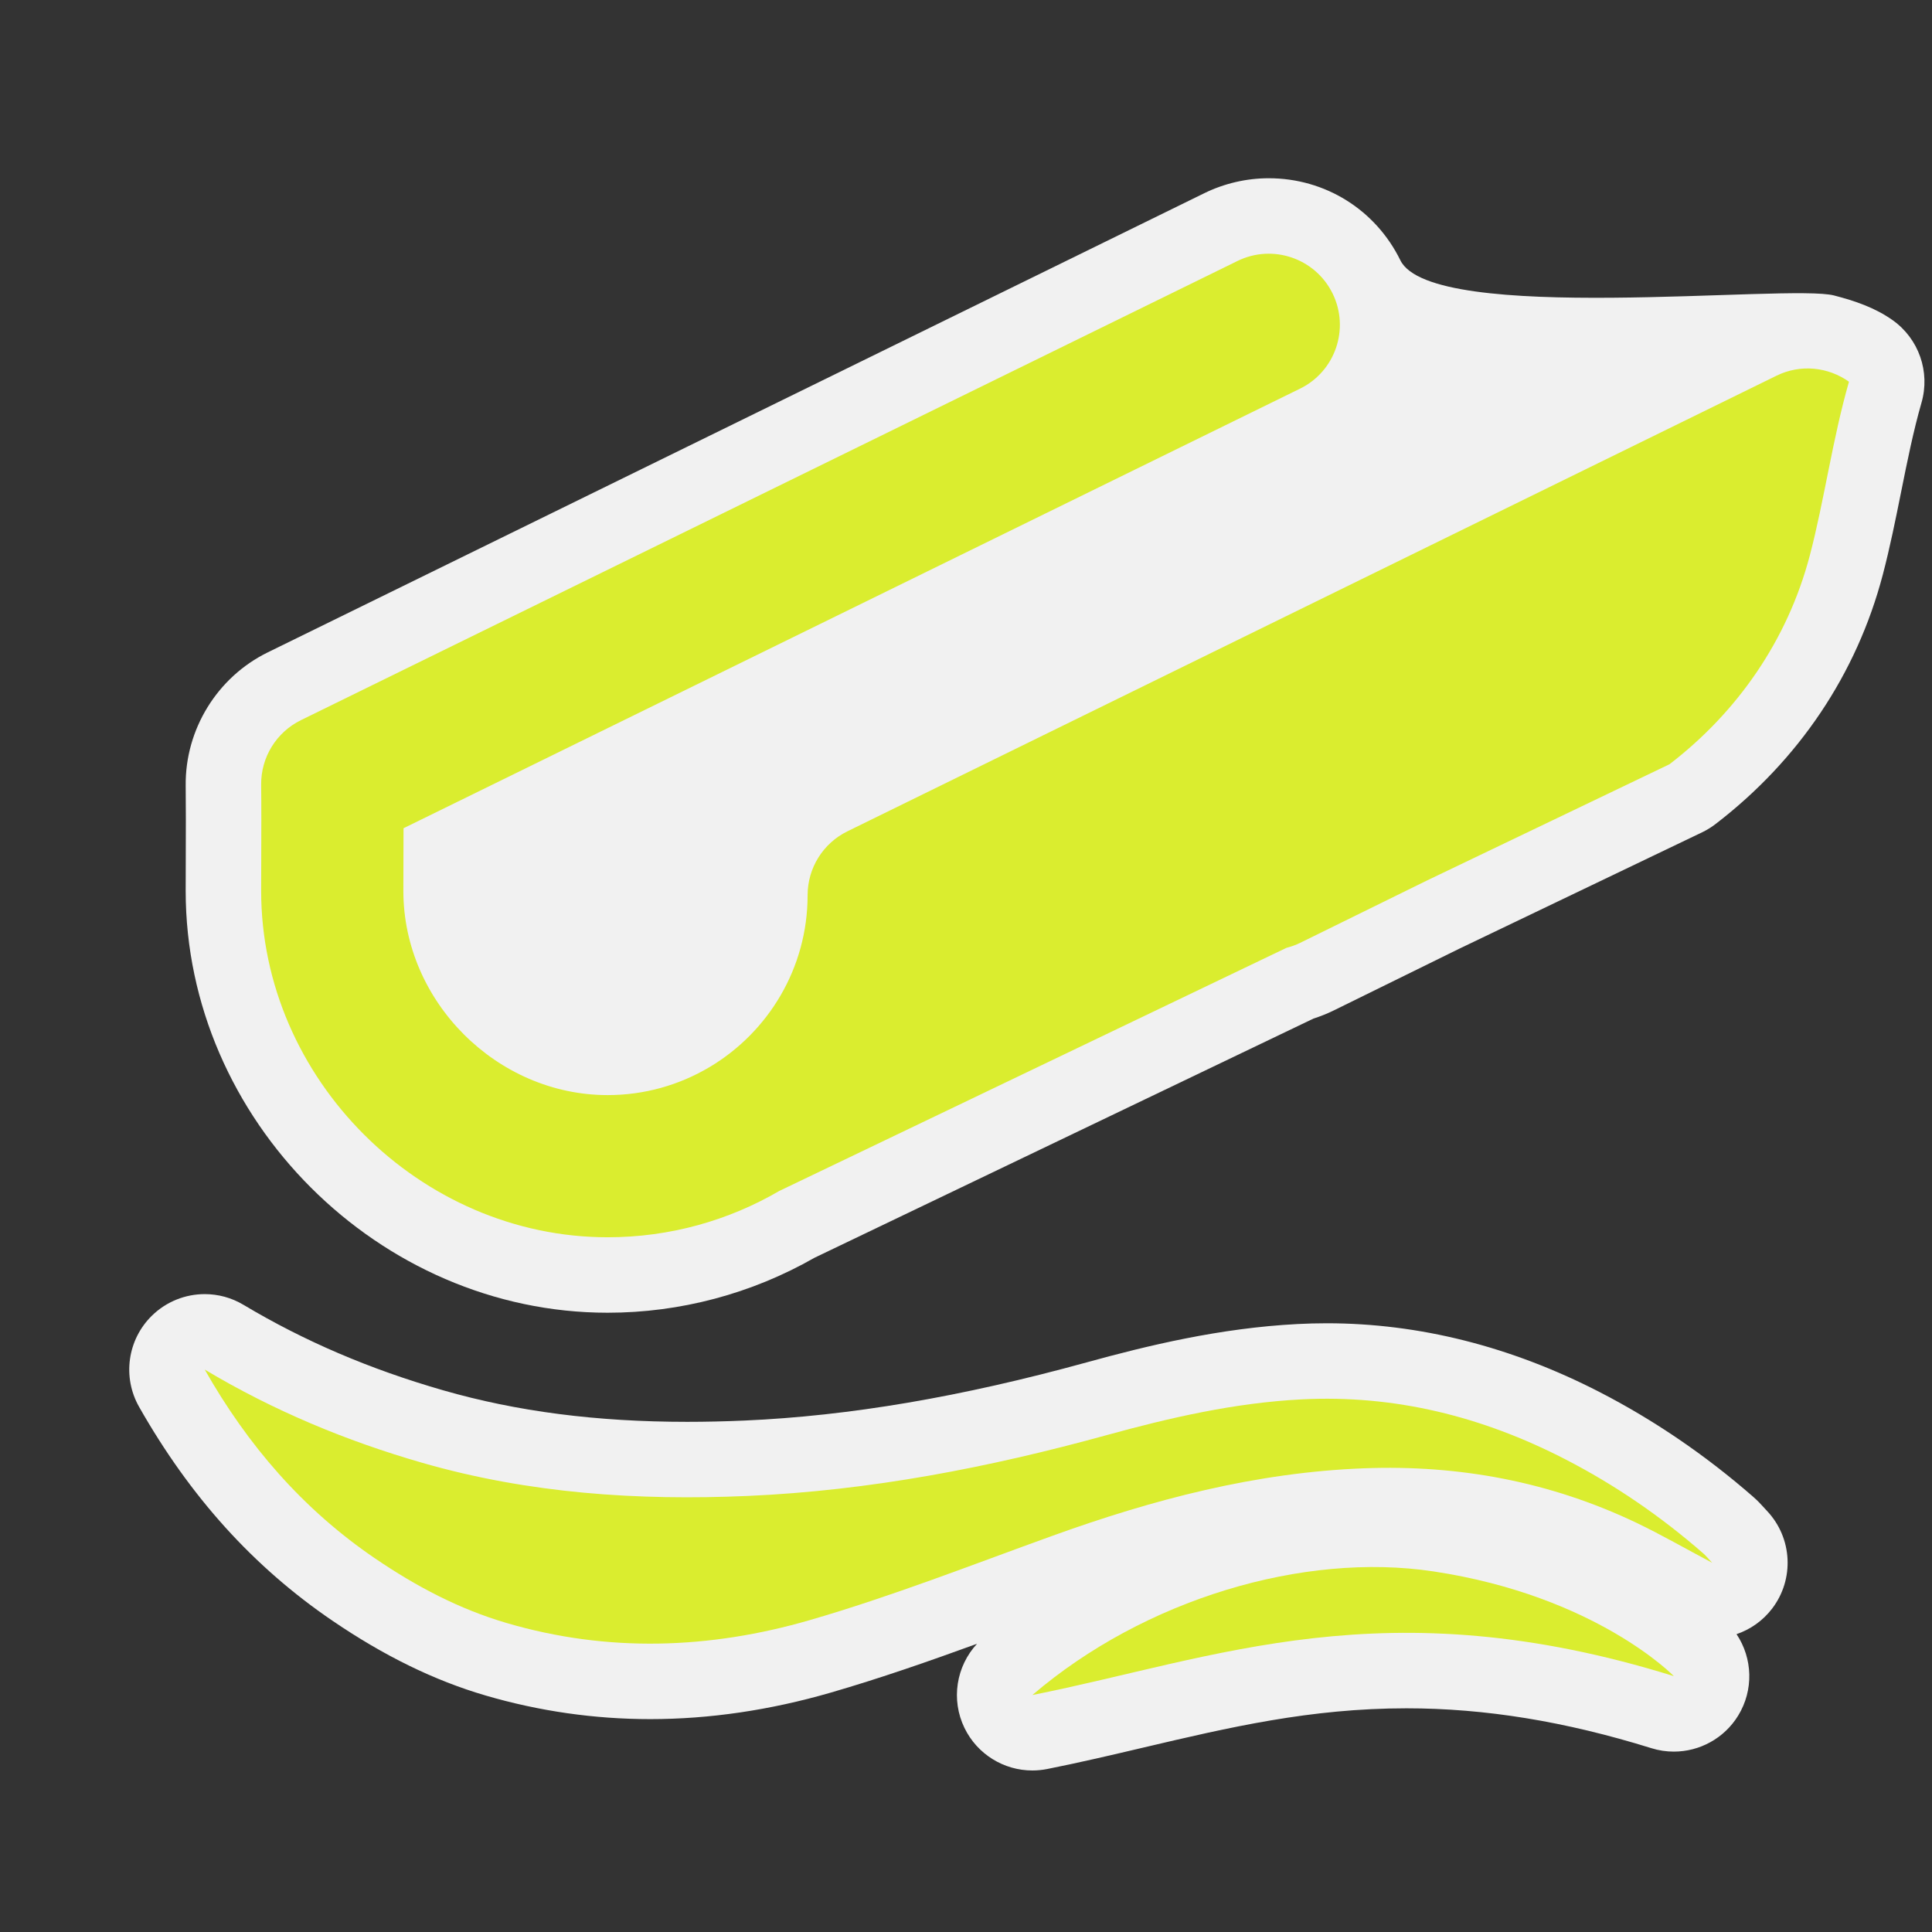 <?xml version="1.0" encoding="utf-8"?>
<!-- (c) mapshakers 2015, Licence: CC0 1.0 Universal, www.mapshakers.com  -->
<!DOCTYPE svg PUBLIC "-//W3C//DTD SVG 1.1//EN" "http://www.w3.org/Graphics/SVG/1.1/DTD/svg11.dtd">
<svg version="1.1" id="waterpark" xmlns="http://www.w3.org/2000/svg" xmlns:xlink="http://www.w3.org/1999/xlink" x="0px" y="0px"
	 width="256px" height="256px" viewBox="0 0 256 256" style="enable-background:new 0 0 256 256;" xml:space="preserve">
<rect x="0" y="0" width="256" height="256" fill="#333333" stroke="none"/>
<style type="text/css">
<![CDATA[
	.st0{fill:#daed2f;}
	.st1{fill:#F1F1F1;}
]]>
</style>
<path class="st1" d="M250.801,42.436c-2.344-1.669-5.035-2.574-7.76-3.28c-5.963-1.578-53.279,3.922-57.486-4.668
	c-3.291-6.705-9.975-10.87-17.445-10.87c-2.939,0-5.895,0.687-8.539,1.984L35.475,86.444c-6.693,3.281-10.959,10.217-10.87,17.669
	c0.033,2.756,0.022,6.029,0.011,9.194l-0.001,0.316c-0.007,1.566-0.012,3.071-0.012,4.429c0,30.296,25.605,55.892,55.914,55.892
	c9.606,0,19.072-2.518,27.403-7.282l66.131-31.699c0.915-0.291,1.797-0.644,2.639-1.055l16.694-8.21l32.152-15.411
	c0.624-0.299,1.216-0.662,1.765-1.083c11.055-8.48,18.723-19.906,22.176-33.041c0.949-3.61,1.695-7.325,2.418-10.917
	c0.842-4.188,1.637-8.144,2.717-11.901C255.782,49.267,254.255,44.896,250.801,42.436z"/>
<path class="st1" d="M233.747,199.78c-0.362-0.4-0.813-0.898-1.451-1.455c-6.289-5.493-13.134-10.16-20.346-13.873
	c-11.753-6.046-23.919-9.112-36.155-9.112c-1.281,0-2.585,0.034-3.873,0.102c-10.297,0.531-19.898,2.865-27.936,5.08
	c-16.603,4.574-31.432,7.098-45.336,7.709c-2.594,0.112-5.147,0.17-7.588,0.17c-11.986,0-22.564-1.365-32.338-4.178
	c-9.737-2.8-18.394-6.507-26.467-11.33c-1.593-0.953-3.365-1.416-5.127-1.416c-2.549,0-5.075,0.973-6.995,2.851
	c-3.246,3.175-3.946,8.138-1.705,12.087c6.781,11.943,15.159,21.212,25.612,28.333c6.871,4.681,13.505,7.922,20.281,9.909
	c7.093,2.08,14.442,3.136,21.842,3.136c7.832,0,15.877-1.183,23.91-3.512c6.593-1.912,13.066-4.173,19.39-6.474
	c-2.773,2.992-3.481,7.418-1.664,11.158c1.695,3.493,5.221,5.633,8.992,5.633c0.646,0,1.3-0.063,1.952-0.191
	c4.327-0.86,8.599-1.865,12.729-2.838c11.381-2.678,22.131-5.209,34.897-5.209c10.407,0,21.022,1.729,32.45,5.285
	c0.982,0.307,1.982,0.453,2.971,0.453c3.404,0,6.662-1.744,8.52-4.762c2.076-3.375,1.936-7.597-0.211-10.8
	c1.821-0.621,3.479-1.767,4.717-3.39c2.97-3.889,2.689-9.354-0.659-12.918C233.992,200.052,233.859,199.904,233.747,199.78z"/>
<path class="st1" d="M74.09,132.736"/>
<g>
	<path class="st0" d="M235.393,49.784l-123.109,60.371c-3.227,1.583-5.272,4.864-5.272,8.458c0,9.667-5.208,18.139-12.963,22.765
		c-0.031,0.019-0.063,0.034-0.093,0.054c-3.942,2.33-8.534,3.674-13.436,3.674c-14.675,0-27.073-12.389-27.073-27.052
		c0-1.323,0.005-2.79,0.01-4.316c0.005-1.285,0.01-2.637,0.013-3.994l118.794-58.247c4.672-2.29,6.602-7.934,4.313-12.605
		c-2.292-4.671-7.938-6.6-12.604-4.311L39.877,95.423c-3.264,1.6-5.316,4.936-5.272,8.57c0.035,2.93,0.022,6.359,0.011,9.675
		c-0.007,1.551-0.012,3.04-0.012,4.385c0,24.877,21.026,45.891,45.914,45.891c8.282,0,16.048-2.239,22.737-6.135l67.209-32.216
		c0.612-0.158,1.222-0.37,1.813-0.66l16.74-8.232l32.197-15.433c8.977-6.886,15.643-16.434,18.592-27.651
		c1.926-7.319,3.01-15.434,5.193-23.036C242.273,48.64,238.605,48.206,235.393,49.784z"/>
	<path class="st0" d="M225.719,205.857c-5.615-4.905-11.714-9.101-18.343-12.513c-10.964-5.641-22.539-8.557-34.938-7.918
		c-8.811,0.455-17.342,2.406-25.793,4.734c-15.584,4.295-31.349,7.346-47.557,8.059c-14.616,0.64-29.018-0.327-43.128-4.387
		c-10.113-2.908-19.751-6.929-28.833-12.356c5.69,10.022,12.989,18.496,22.546,25.006c5.44,3.705,11.153,6.727,17.466,8.578
		c13.418,3.936,26.926,3.451,40.152-0.385c10.845-3.145,21.407-7.291,32.042-11.131c13.417-4.847,27.071-8.449,41.429-8.988
		c12.645-0.475,24.701,1.789,36.122,7.246c3.246,1.555,6.375,3.357,9.989,5.275C226.281,206.447,226.025,206.125,225.719,205.857z"
		/>
	<path class="st0" d="M189.962,208.223c-17.293-2.619-38.383,3.721-53.166,16.375c24.315-4.834,46.707-14.418,84.999-2.5
		C221.795,222.098,211.518,211.486,189.962,208.223z"/>
</g>
</svg>
